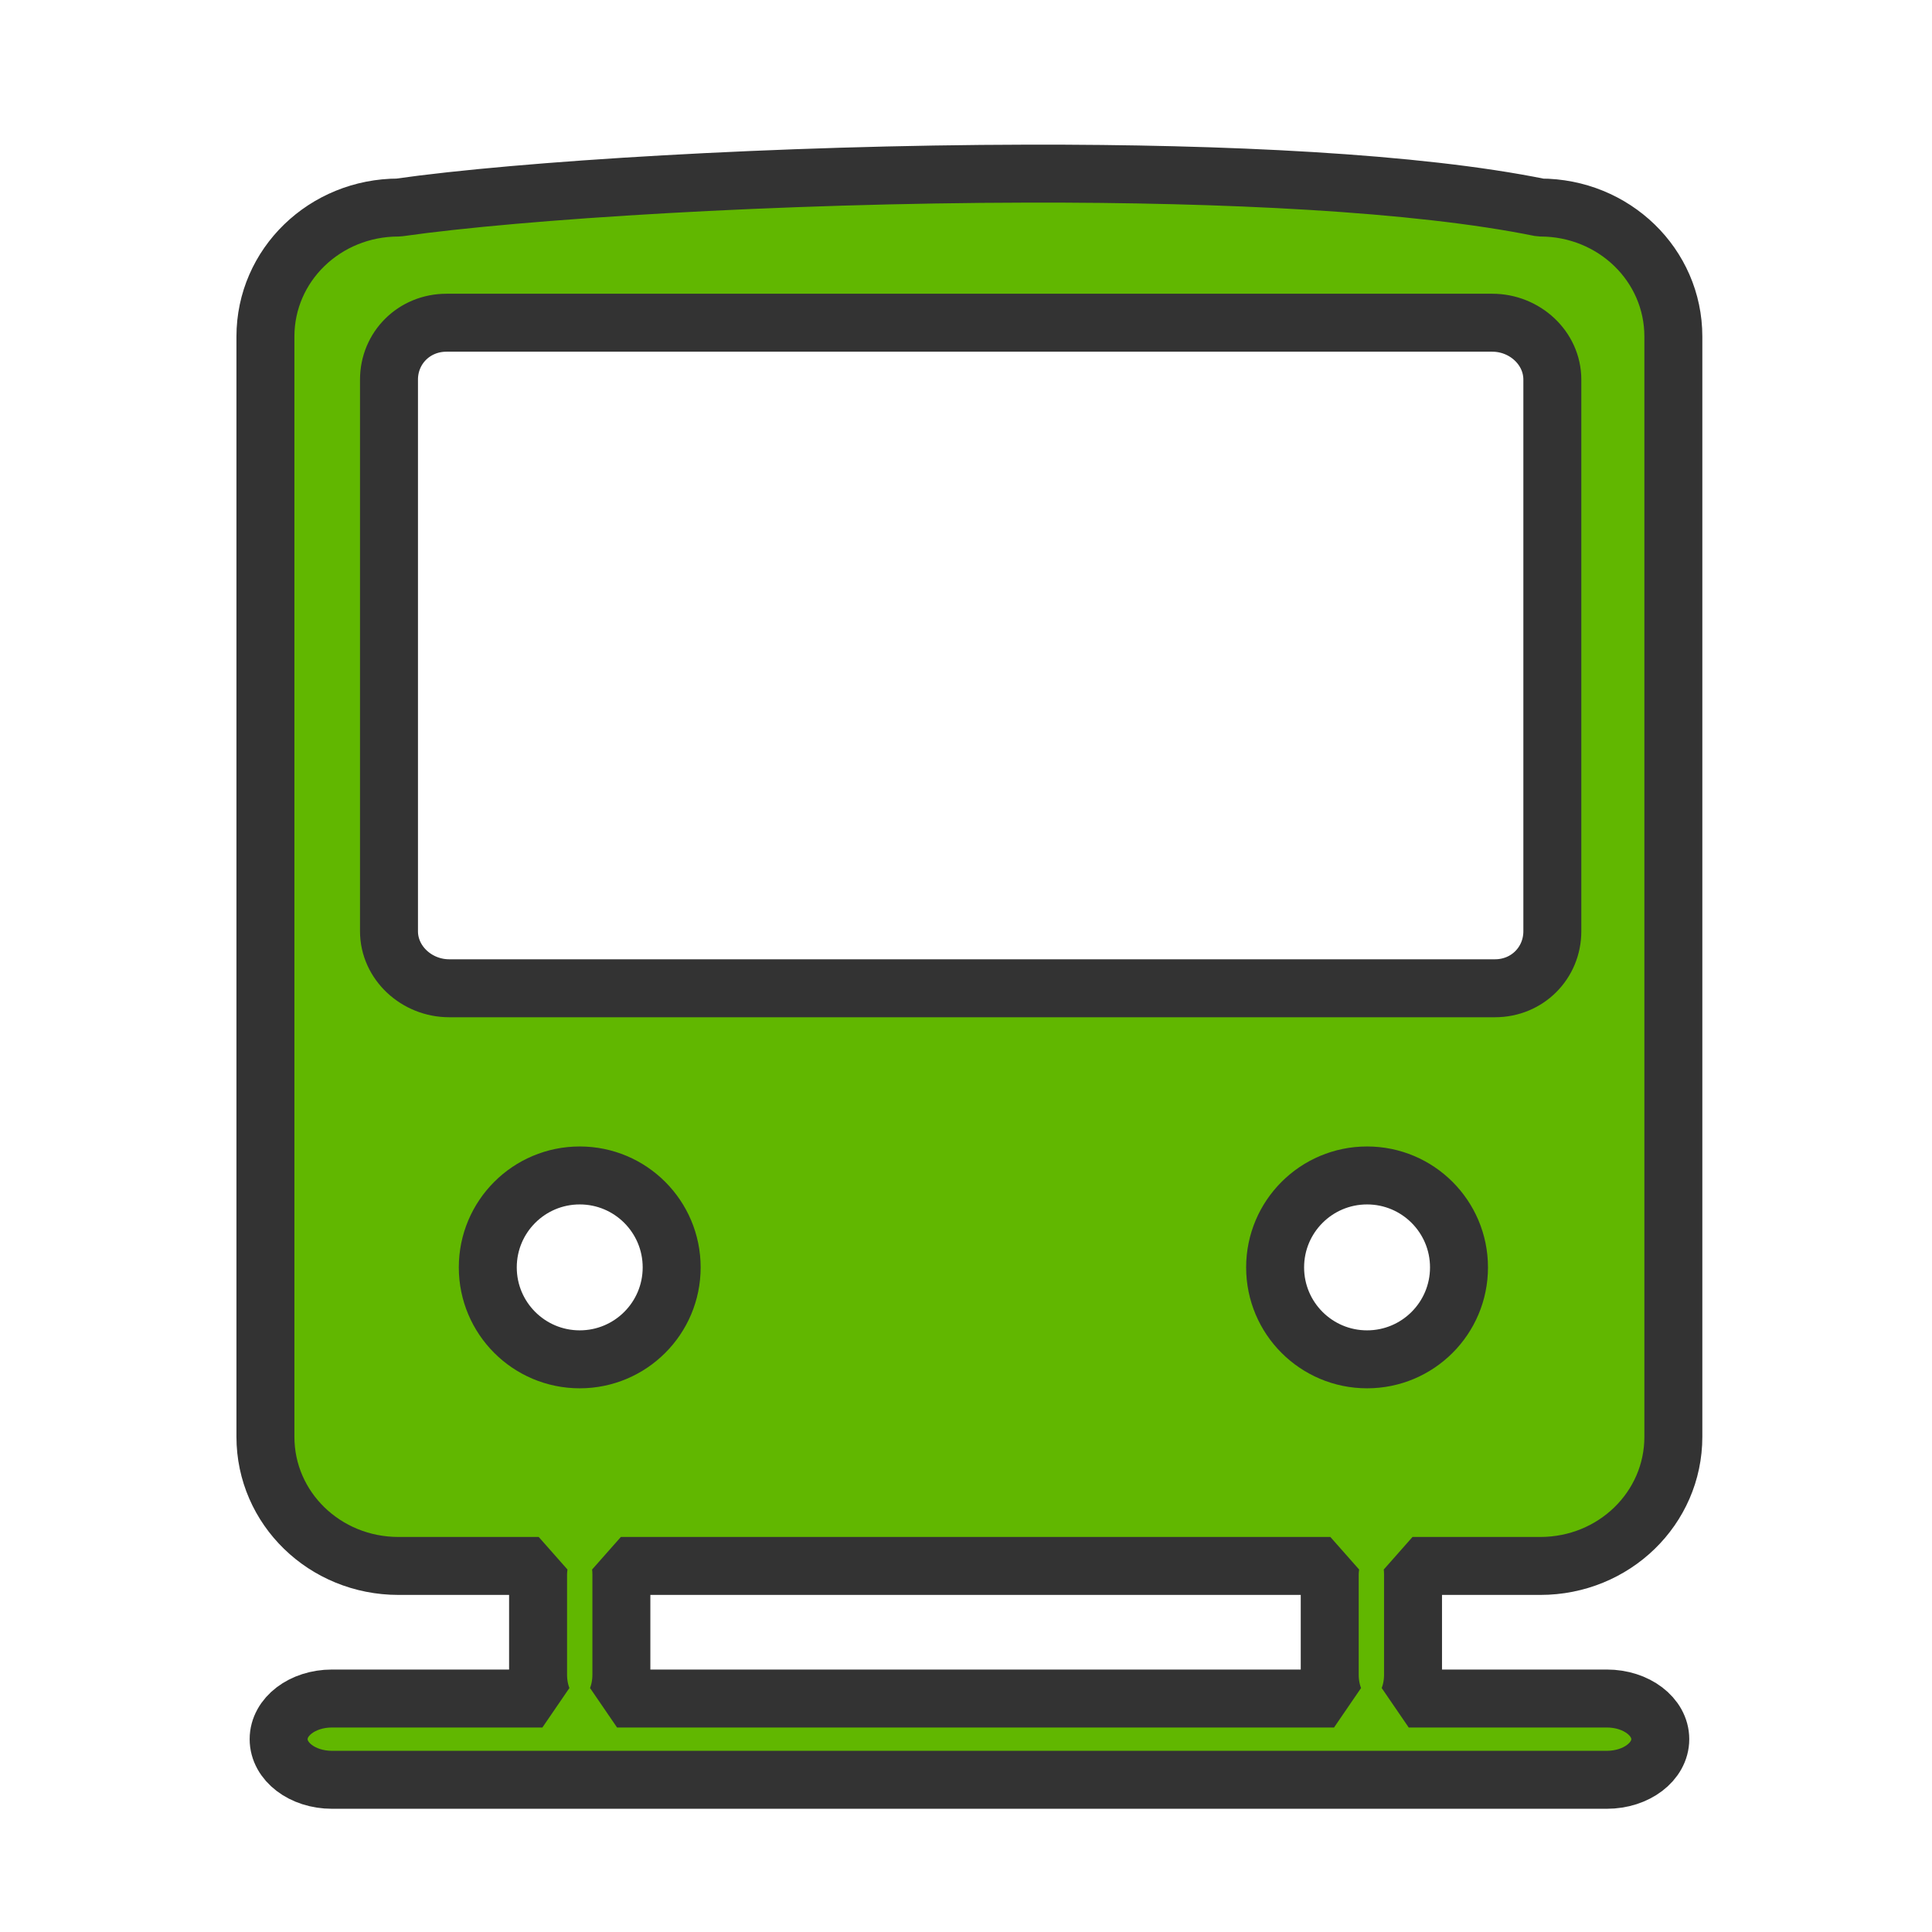 <?xml version="1.0" encoding="UTF-8" standalone="no"?>
<!-- Created with Inkscape (http://www.inkscape.org/) -->

<svg
   xmlns:dc="http://purl.org/dc/elements/1.1/"
   xmlns:cc="http://creativecommons.org/ns#"
   xmlns:rdf="http://www.w3.org/1999/02/22-rdf-syntax-ns#"
   xmlns:svg="http://www.w3.org/2000/svg"
   xmlns="http://www.w3.org/2000/svg"
   xmlns:sodipodi="http://sodipodi.sourceforge.net/DTD/sodipodi-0.dtd"
   xmlns:inkscape="http://www.inkscape.org/namespaces/inkscape"
   width="500"
   height="500"
   id="svg1901"
   sodipodi:version="0.32"
   inkscape:version="0.48.2 r9819"
   sodipodi:docname="train.svg"
   version="1.1"
   inkscape:export-filename="/home/jukka/workspace/Harmattan/Meegopas/images/train.png"
   inkscape:export-xdpi="18"
   inkscape:export-ydpi="18">
  <defs
     id="defs1903" />
  <sodipodi:namedview
     id="base"
     pagecolor="#ffffff"
     bordercolor="#666666"
     borderopacity="1.0"
     inkscape:pageopacity="0.0"
     inkscape:pageshadow="2"
     inkscape:zoom="1.4142136"
     inkscape:cx="-86.774882"
     inkscape:cy="253.97939"
     inkscape:document-units="px"
     inkscape:current-layer="layer1"
     inkscape:window-width="1262"
     inkscape:window-height="962"
     inkscape:window-x="145"
     inkscape:window-y="48"
     showgrid="true"
     showguides="false"
     inkscape:window-maximized="0">
    <inkscape:grid
       type="xygrid"
       id="grid3363"
       empspacing="5"
       visible="true"
       enabled="true"
       snapvisiblegridlinesonly="true" />
  </sodipodi:namedview>
  <g
     inkscape:label="Taso 1"
     inkscape:groupmode="layer"
     id="layer1"
     style="display:inline"
     transform="translate(0,-552.362)">
    <path
       style="fill:#61b700;fill-opacity:1;fill-rule:evenodd;stroke:#333333;stroke-width:15;stroke-miterlimit:0;stroke-opacity:1;stroke-dasharray:none"
       d="m 266.144,597.298 c -65.071,0.124 -131.464,4.286 -163.009,8.775 -19.082,0 -34.442,14.886 -34.442,33.391 l 0,284.74 c 0,18.505 15.36,33.423 34.442,33.423 l 36.283,0 c -0.089,0.718 -0.164,1.451 -0.164,2.202 l 0,25.93 c 0,2.22 0.396,4.324 1.117,6.179 l -54.457,0 c -7.648,0 -13.803,4.691 -13.803,10.517 0,5.826 6.156,10.517 13.803,10.517 l 329.929,0 c 7.648,0 13.836,-4.69 13.836,-10.517 0,-5.826 -6.188,-10.517 -13.836,-10.517 l -51.269,0 c 0.721,-1.855 1.117,-3.958 1.117,-6.179 l 0,-25.93 c 0,-0.751 -0.042,-1.484 -0.131,-2.202 l 33.062,0 c 19.082,0 34.442,-14.919 34.442,-33.423 l 0,-284.74 c 0,-18.505 -15.36,-33.391 -34.442,-33.391 -32.036,-6.523 -81.867,-8.871 -132.478,-8.775 z m -150.586,38.583 270.641,0 c 8.42,0 15.545,6.559 15.545,14.723 l 0,142.764 c 0,8.165 -6.435,14.756 -14.855,14.756 l -270.641,0 c -8.42,0 -15.578,-6.591 -15.578,-14.756 l 0,-142.764 c 0,-8.165 6.468,-14.723 14.888,-14.723 z m 34.475,220.687 c 13.143,0 23.794,10.652 23.794,23.794 0,13.143 -10.652,23.794 -23.794,23.794 -13.143,0 -23.794,-10.652 -23.794,-23.794 0,-13.143 10.652,-23.794 23.794,-23.794 z m 203.761,0 c 13.143,0 23.794,10.652 23.794,23.794 0,13.143 -10.652,23.794 -23.794,23.794 C 340.652,904.156 330,893.505 330,880.362 c 0,-13.143 10.652,-23.794 23.794,-23.794 z m -193.113,101.059 183.615,0 c -0.089,0.718 -0.164,1.451 -0.164,2.202 l 0,25.93 c 0,2.22 0.396,4.324 1.117,6.179 l -185.554,0 c 0.721,-1.855 1.117,-3.958 1.117,-6.179 l 0,-25.93 c 0,-0.751 -0.042,-1.484 -0.131,-2.202 z"
       id="rect3016"
       inkscape:connector-curvature="0" />
  </g>
</svg>
